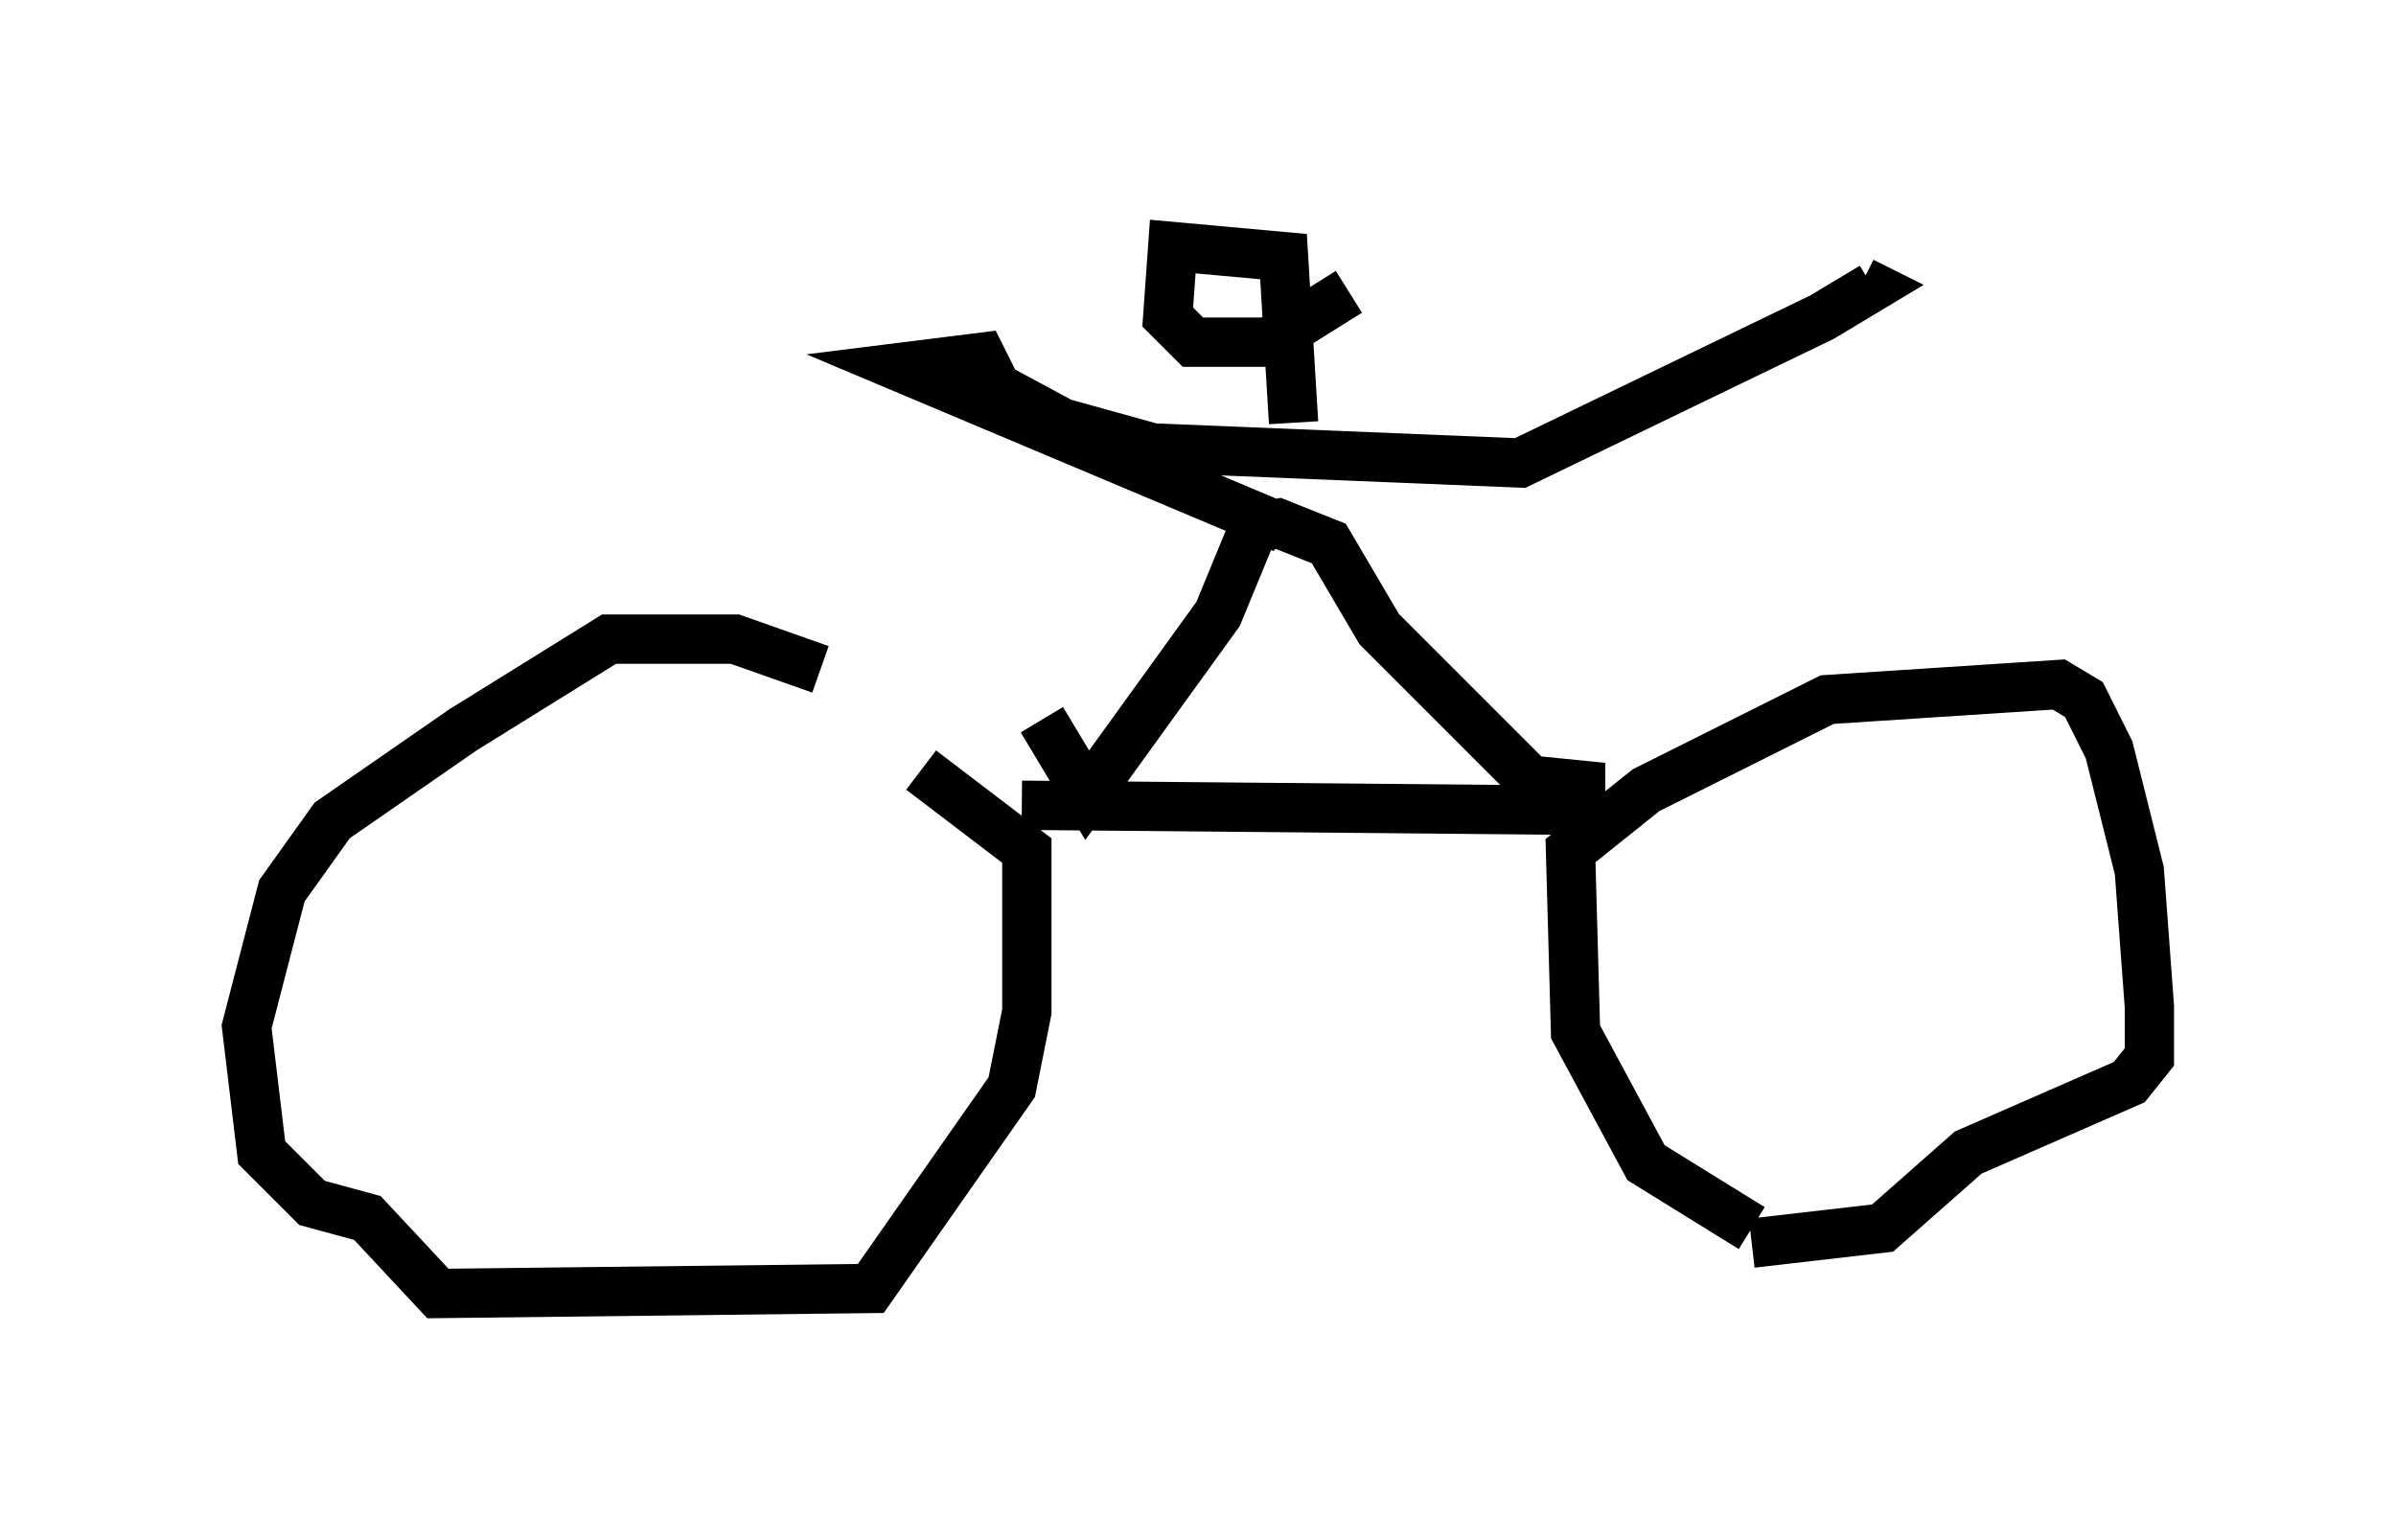 <?xml version="1.0" encoding="utf-8" ?>
<svg baseProfile="full" height="31.234" version="1.1" width="48.588" xmlns="http://www.w3.org/2000/svg" xmlns:ev="http://www.w3.org/2001/xml-events" xmlns:xlink="http://www.w3.org/1999/xlink"><defs /><rect fill="white" height="31.234" width="48.588" x="0" y="0" /><path d="M18.271, 14.902 m-1.633, -1.327 l-1.735, -0.613 -2.552, 0.0 l-2.96, 1.838 -2.654, 1.838 l-1.021, 1.429 -0.715, 2.756 l0.306, 2.552 1.021, 1.021 l1.123, 0.306 1.429, 1.531 l8.779, -0.102 2.858, -4.083 l0.306, -1.531 0.0, -3.267 l-2.144, -1.633 m16.844, 9.29 l-2.144, -1.327 -1.429, -2.654 l-0.102, -3.675 1.531, -1.225 l3.675, -1.838 4.696, -0.306 l0.51, 0.306 0.51, 1.021 l0.613, 2.45 0.204, 2.756 l0.0, 1.021 -0.408, 0.51 l-3.267, 1.429 -1.735, 1.531 l-2.654, 0.306 m-14.802, -8.881 l11.331, 0.102 0.0, -0.51 l-1.021, -0.102 -3.063, -3.063 l-1.021, -1.735 -1.021, -0.408 l-0.51, 0.102 -0.715, 1.735 l-2.654, 3.675 -0.919, -1.531 m4.9, -3.879 l-7.758, -3.267 1.633, -0.204 l0.306, 0.613 1.327, 0.715 l1.838, 0.51 7.452, 0.306 l6.125, -2.96 1.021, -0.613 l-0.204, -0.102 m-11.536, 2.858 l-0.204, -3.369 -2.246, -0.204 l-0.102, 1.429 0.51, 0.51 l1.531, 0.0 1.633, -1.021 " fill="none" stroke="black" stroke-width="1" /></svg>